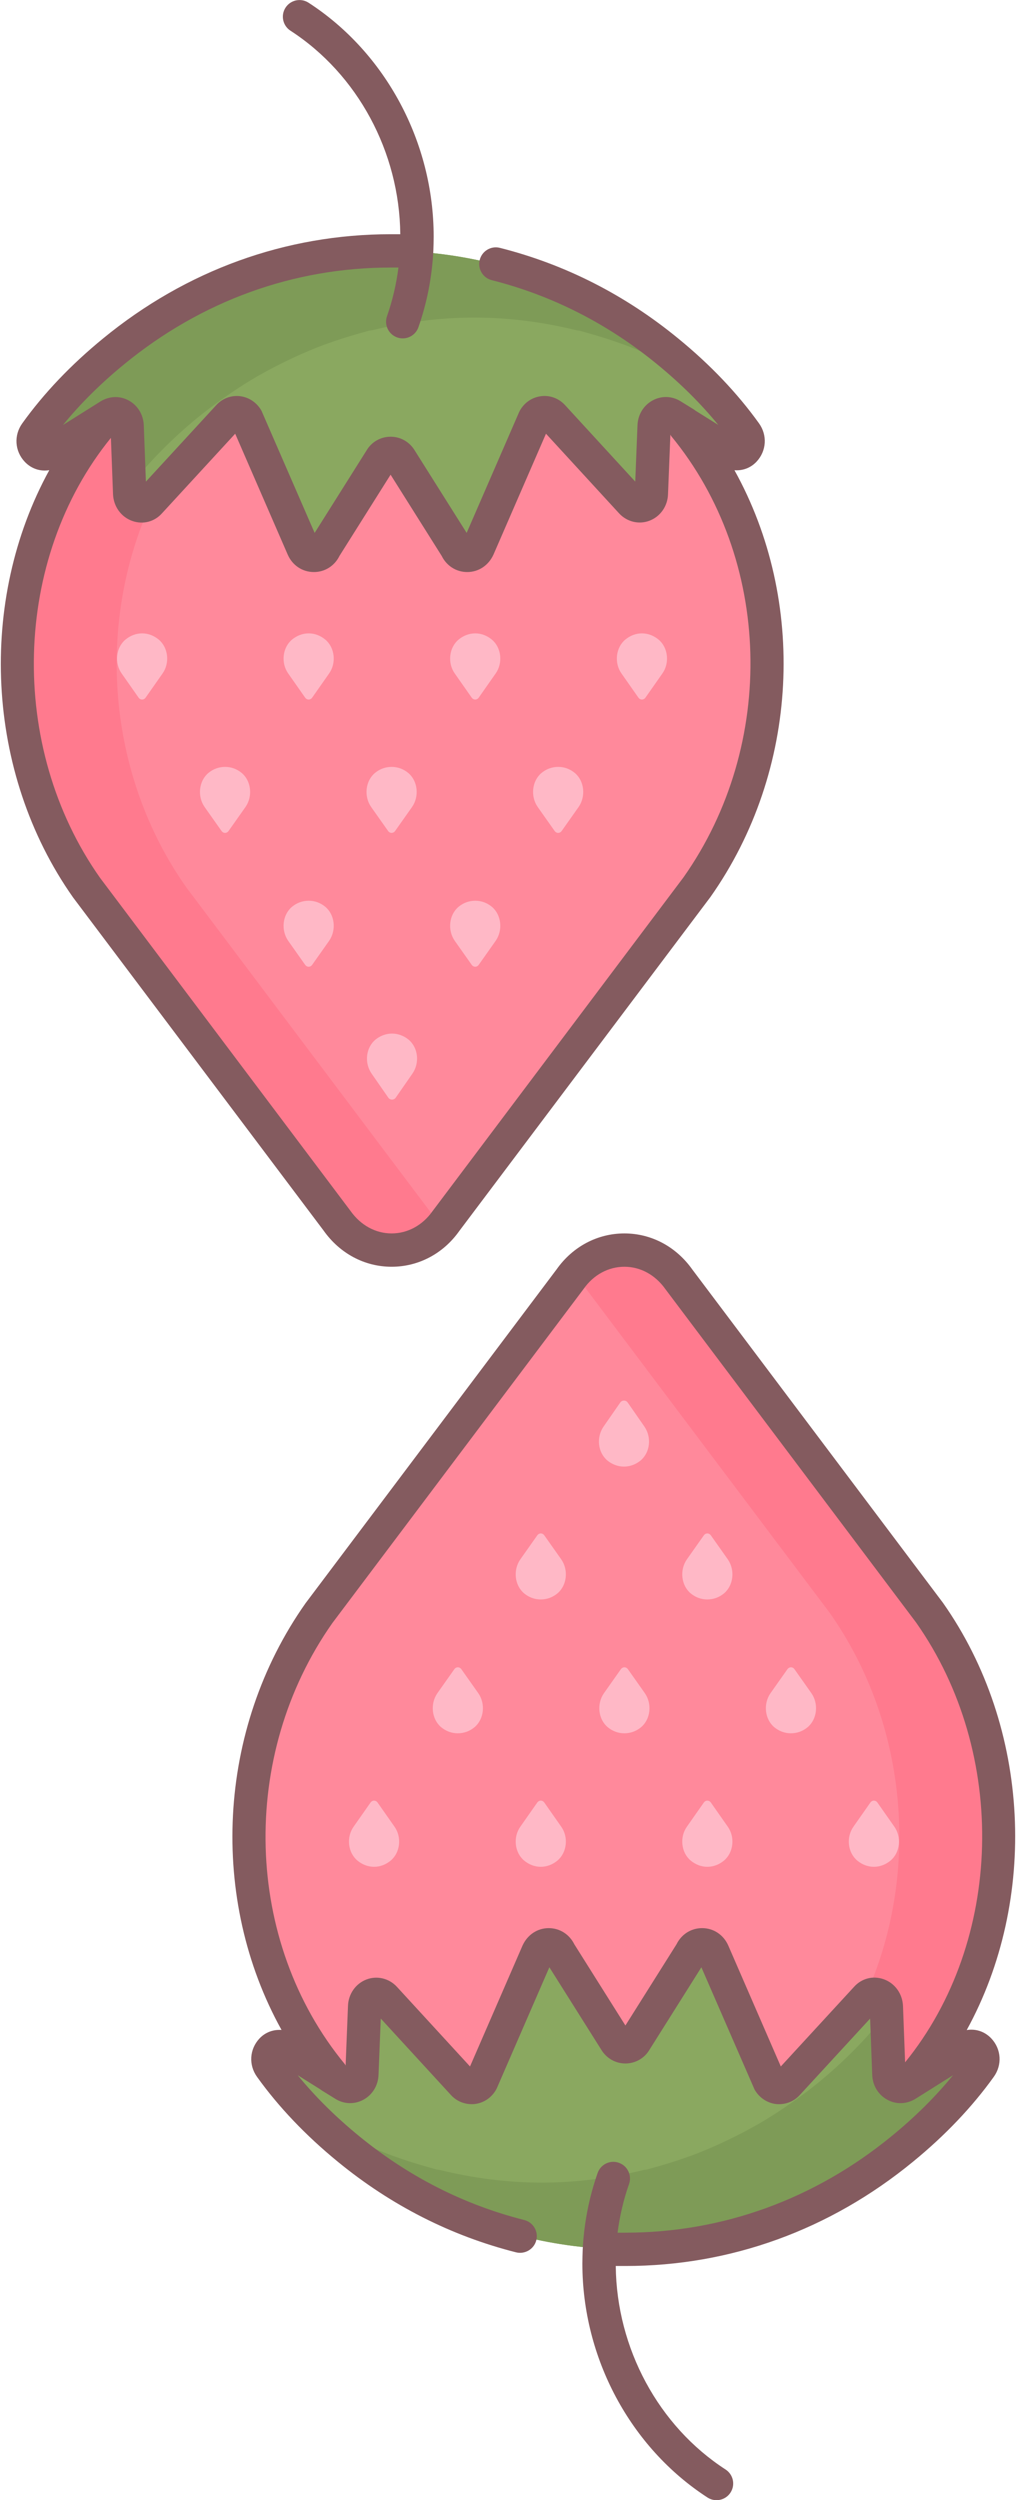 <?xml version="1.0" encoding="utf-8"?>
<!-- Generator: Adobe Illustrator 19.2.1, SVG Export Plug-In . SVG Version: 6.00 Build 0)  -->
<svg version="1.1" id="Layer_1" xmlns="http://www.w3.org/2000/svg" xmlns:xlink="http://www.w3.org/1999/xlink" x="0px" y="0px"
	 viewBox="0 0 61.001 150" style="enable-background:new 0 0 61.001 150;" xml:space="preserve">
<style type="text/css">
	.st0{fill:#96B98A;}
	.st1{fill:#E1B98A;}
	.st2{fill:#87A77C;}
	.st3{fill:#CCA87E;}
	.st4{fill:#E9BACE;}
	.st5{fill:#FFFFFF;}
	.st6{fill:#F1F2F2;}
	.st7{fill:#CFA6B9;}
	.st8{fill:#947A7C;}
	.st9{fill:#59A7F1;}
	.st10{fill:#F0F1F1;}
	.st11{fill:#59B4FF;}
	.st12{fill:#23C7E3;}
	.st13{fill:#FFED98;}
	.st14{fill:#DBDCDD;}
	.st15{fill:#23B4D1;}
	.st16{fill:#4795F1;}
	.st17{fill:#FEDB8B;}
	.st18{fill:#2270CC;}
	.st19{fill:#FFD624;}
	.st20{fill:#FFB724;}
	.st21{fill:#14DB84;}
	.st22{fill:#14AF68;}
	.st23{fill:#58595B;}
	.st24{fill:#8AA860;}
	.st25{fill:#FF899B;}
	.st26{fill:#FF7A8E;}
	.st27{fill:#7E9B57;}
	.st28{fill:#FFB8C6;}
	.st29{fill:#845B5F;}
</style>
<g>
	<g>
		<path class="st24" d="M44.757,25.981c-1.309-1.82-2.931-3.478-4.67-4.904c-0.513-0.421-1.046-0.815-1.587-1.196
			c-0.129-0.091-0.259-0.182-0.39-0.271c-0.543-0.369-1.095-0.723-1.662-1.051c-0.051-0.029-0.103-0.055-0.154-0.084
			c-0.53-0.302-1.073-0.581-1.623-0.846c-0.139-0.067-0.278-0.135-0.419-0.199c-0.593-0.272-1.194-0.527-1.807-0.755
			c-0.09-0.034-0.183-0.062-0.274-0.094c-0.551-0.198-1.109-0.375-1.674-0.536c-0.143-0.041-0.285-0.083-0.429-0.122
			c-0.101-0.027-0.199-0.06-0.3-0.085l-0.168-0.021c-1.981-0.487-4.035-0.764-6.146-0.764s-4.165,0.276-6.146,0.764l-0.168,0.021
			c-0.101,0.026-0.2,0.058-0.3,0.085c-0.144,0.038-0.286,0.081-0.429,0.121c-0.566,0.161-1.125,0.339-1.676,0.537
			c-0.09,0.032-0.182,0.06-0.271,0.094c-0.613,0.228-1.215,0.483-1.808,0.756c-0.14,0.065-0.279,0.132-0.418,0.199
			c-0.55,0.265-1.093,0.544-1.623,0.846c-0.051,0.029-0.104,0.055-0.154,0.084c-0.568,0.328-1.12,0.682-1.663,1.051
			c-0.131,0.089-0.26,0.179-0.389,0.27c-0.541,0.382-1.074,0.776-1.588,1.196c-1.739,1.426-3.361,3.083-4.67,4.904
			c-0.48,0.668,0.232,1.568,0.907,1.146l3.524-2.204c0.46-0.287,1.036,0.058,1.057,0.633l0.152,4.057
			c0.025,0.668,0.77,0.984,1.204,0.511l4.725-5.14c0.324-0.352,0.866-0.281,1.103,0.145l3.371,7.736
			c0.262,0.601,1.049,0.605,1.315,0.005l3.345-5.309c0.276-0.484,0.923-0.484,1.199,0l3.345,5.309
			c0.266,0.599,1.053,0.596,1.315-0.005l3.371-7.736c0.237-0.426,0.779-0.498,1.103-0.145l4.725,5.14
			c0.435,0.473,1.179,0.157,1.204-0.511l0.152-4.057c0.022-0.576,0.598-0.921,1.057-0.633l3.524,2.204
			C44.525,27.549,45.237,26.649,44.757,25.981z"/>
		<path class="st25" d="M41.067,25.52c6.25,7.58,6.69,19.33,0.77,27.72l-15.06,20.013c-1.65,2.33-4.88,2.33-6.53,0L5.187,53.24
			c-5.97-8.47-5.47-20.36,0.95-27.93l0.61-0.39c0.46-0.28,1.03,0.06,1.05,0.64l0.15,4.05c0.03,0.67,0.77,0.99,1.2,0.51l4.71-5.14
			c0.32-0.35,0.86-0.28,1.1,0.15l3.35,7.74c0.26,0.6,1.05,0.6,1.31,0l3.33-5.31c0.28-0.48,0.92-0.48,1.2,0l3.33,5.31
			c0.26,0.6,1.04,0.6,1.31,0l3.35-7.74c0.24-0.43,0.78-0.5,1.1-0.15l4.7,5.14c0.44,0.48,1.18,0.16,1.2-0.51l0.16-4.05
			c0.02-0.58,0.59-0.92,1.05-0.64l0.79,0.49v0.01L41.067,25.52z"/>
		<g>
			<path class="st26" d="M26.247,73.253L11.187,53.24c-4.803-6.815-5.41-15.84-2.124-23.051c-0.436,0.362-1.088,0.05-1.116-0.579
				l-0.15-4.05c-0.02-0.58-0.59-0.92-1.05-0.64l-0.61,0.39c-6.42,7.57-6.92,19.46-0.95,27.93l15.06,20.013
				c1.57,2.218,4.557,2.299,6.265,0.295C26.426,73.446,26.327,73.365,26.247,73.253z"/>
		</g>
		<g>
			<path class="st27" d="M7.637,25.556l0.137,3.649c1.193-1.514,2.58-2.91,4.066-4.128c0.514-0.421,1.046-0.815,1.588-1.196
				c0.129-0.091,0.259-0.181,0.389-0.27c0.543-0.369,1.095-0.723,1.663-1.051c0.051-0.029,0.103-0.055,0.154-0.084
				c0.53-0.302,1.073-0.581,1.623-0.846c0.139-0.067,0.278-0.134,0.418-0.199c0.593-0.273,1.195-0.527,1.808-0.756
				c0.09-0.033,0.181-0.061,0.271-0.094c0.551-0.198,1.111-0.376,1.676-0.537c0.143-0.041,0.285-0.083,0.429-0.121
				c0.101-0.027,0.199-0.06,0.3-0.085l0.168-0.021c1.981-0.487,4.035-0.764,6.146-0.764s4.165,0.276,6.146,0.764l0.168,0.021
				c0.101,0.026,0.199,0.058,0.3,0.085c0.144,0.038,0.286,0.081,0.429,0.122c0.565,0.161,1.124,0.338,1.674,0.536
				c0.091,0.033,0.183,0.061,0.274,0.094c0.613,0.228,1.214,0.483,1.807,0.755c0.141,0.065,0.279,0.132,0.419,0.199
				c0.55,0.265,1.093,0.544,1.623,0.846c0.051,0.029,0.104,0.055,0.154,0.084c0.265,0.153,0.517,0.327,0.776,0.491
				c-0.69-0.694-1.409-1.359-2.158-1.973c-0.513-0.421-1.046-0.815-1.587-1.196c-0.129-0.091-0.259-0.182-0.39-0.271
				c-0.543-0.369-1.095-0.723-1.662-1.051c-0.051-0.029-0.103-0.055-0.154-0.084c-0.53-0.302-1.073-0.581-1.623-0.846
				c-0.139-0.067-0.278-0.135-0.419-0.199c-0.593-0.272-1.194-0.527-1.807-0.755c-0.09-0.034-0.183-0.062-0.274-0.094
				c-0.551-0.198-1.109-0.375-1.674-0.536c-0.143-0.041-0.285-0.083-0.429-0.122c-0.101-0.027-0.199-0.06-0.3-0.085l-0.168-0.021
				c-1.981-0.487-4.035-0.764-6.146-0.764s-4.165,0.276-6.146,0.764l-0.168,0.021c-0.101,0.026-0.2,0.058-0.3,0.085
				c-0.144,0.038-0.286,0.081-0.429,0.121c-0.566,0.161-1.125,0.339-1.676,0.537c-0.09,0.032-0.182,0.06-0.271,0.094
				c-0.613,0.228-1.215,0.483-1.808,0.756c-0.14,0.065-0.279,0.132-0.418,0.199c-0.55,0.265-1.093,0.544-1.623,0.846
				c-0.051,0.029-0.104,0.055-0.154,0.084c-0.568,0.328-1.12,0.682-1.663,1.051c-0.131,0.089-0.26,0.179-0.389,0.27
				c-0.541,0.382-1.074,0.776-1.588,1.196c-1.739,1.426-3.361,3.083-4.67,4.904c-0.48,0.668,0.232,1.568,0.907,1.146l3.524-2.204
				C7.039,24.635,7.615,24.98,7.637,25.556z"/>
		</g>
		<g>
			<path class="st28" d="M39.537,38.37c0.58,0.48,0.68,1.41,0.23,2.04l-1.01,1.44c-0.11,0.16-0.32,0.16-0.43,0l-1.01-1.44
				c-0.45-0.63-0.35-1.56,0.23-2.04c0.28-0.23,0.62-0.37,0.99-0.37C38.917,38,39.257,38.14,39.537,38.37z"/>
			<path class="st28" d="M34.507,46.37c0.58,0.48,0.68,1.41,0.23,2.05l-1.01,1.43c-0.11,0.16-0.32,0.16-0.43,0l-1.01-1.43
				c-0.45-0.64-0.35-1.57,0.23-2.05c0.28-0.23,0.62-0.36,1-0.36C33.887,46.01,34.227,46.14,34.507,46.37z"/>
			<path class="st28" d="M29.527,38.37c0.58,0.48,0.68,1.41,0.23,2.04l-1.01,1.44c-0.11,0.16-0.32,0.16-0.43,0l-1.01-1.44
				c-0.45-0.63-0.35-1.56,0.23-2.04c0.28-0.23,0.62-0.37,1-0.37C28.907,38,29.247,38.14,29.527,38.37z"/>
			<path class="st28" d="M29.527,54.4c0.58,0.48,0.68,1.41,0.23,2.05l-1.01,1.43c-0.11,0.16-0.32,0.16-0.43,0l-1.01-1.43
				c-0.45-0.64-0.35-1.57,0.23-2.05c0.28-0.23,0.62-0.36,1-0.36C28.907,54.04,29.247,54.17,29.527,54.4z"/>
			<path class="st28" d="M24.527,62.37c0.59,0.49,0.68,1.41,0.23,2.05l-1,1.44c-0.11,0.15-0.33,0.15-0.44,0l-1-1.44
				c-0.45-0.64-0.36-1.56,0.23-2.05c0.27-0.22,0.62-0.36,0.99-0.36C23.907,62.01,24.257,62.15,24.527,62.37z"/>
			<path class="st28" d="M24.507,46.37c0.58,0.48,0.68,1.41,0.23,2.05l-1.01,1.43c-0.11,0.16-0.32,0.16-0.43,0l-1.01-1.43
				c-0.45-0.64-0.35-1.57,0.23-2.05c0.28-0.23,0.62-0.36,1-0.36C23.887,46.01,24.227,46.14,24.507,46.37z"/>
			<path class="st28" d="M19.527,38.37c0.58,0.48,0.68,1.41,0.23,2.04l-1.01,1.44c-0.11,0.16-0.32,0.16-0.43,0l-1.01-1.44
				c-0.45-0.63-0.35-1.56,0.23-2.04c0.28-0.23,0.62-0.37,1-0.37C18.907,38,19.247,38.14,19.527,38.37z"/>
			<path class="st28" d="M19.527,54.4c0.58,0.48,0.68,1.41,0.23,2.05l-1.01,1.43c-0.11,0.16-0.32,0.16-0.43,0l-1.01-1.43
				c-0.45-0.64-0.35-1.57,0.23-2.05c0.28-0.23,0.62-0.36,1-0.36C18.907,54.04,19.247,54.17,19.527,54.4z"/>
			<path class="st28" d="M14.507,46.37c0.58,0.48,0.68,1.41,0.23,2.05l-1.01,1.43c-0.11,0.16-0.32,0.16-0.43,0l-1.01-1.43
				c-0.45-0.64-0.35-1.57,0.23-2.05c0.28-0.23,0.62-0.36,1-0.36C13.887,46.01,14.227,46.14,14.507,46.37z"/>
			<path class="st28" d="M9.527,38.37c0.58,0.48,0.68,1.41,0.23,2.04l-1.01,1.44c-0.11,0.16-0.32,0.16-0.43,0l-1.01-1.44
				c-0.45-0.63-0.35-1.56,0.23-2.04c0.28-0.23,0.62-0.37,1-0.37C8.907,38,9.247,38.14,9.527,38.37z"/>
		</g>
		<path class="st24" d="M16.245,124.019c1.309,1.82,2.931,3.478,4.67,4.904c0.513,0.421,1.046,0.815,1.587,1.196
			c0.129,0.091,0.259,0.182,0.39,0.271c0.543,0.369,1.095,0.723,1.663,1.051c0.051,0.029,0.103,0.055,0.154,0.084
			c0.53,0.302,1.073,0.581,1.623,0.846c0.139,0.067,0.278,0.135,0.419,0.199c0.593,0.272,1.194,0.527,1.807,0.755
			c0.09,0.034,0.183,0.062,0.274,0.094c0.551,0.198,1.109,0.375,1.674,0.536c0.143,0.041,0.285,0.083,0.429,0.122
			c0.101,0.027,0.199,0.06,0.3,0.085l0.168,0.021c1.981,0.487,4.035,0.764,6.146,0.764c2.112,0,4.165-0.276,6.146-0.764l0.168-0.021
			c0.101-0.026,0.2-0.058,0.3-0.085c0.144-0.038,0.286-0.081,0.429-0.121c0.566-0.161,1.125-0.339,1.676-0.537
			c0.09-0.032,0.182-0.06,0.271-0.094c0.613-0.228,1.215-0.483,1.808-0.756c0.14-0.065,0.279-0.132,0.418-0.199
			c0.55-0.265,1.093-0.544,1.623-0.846c0.051-0.029,0.104-0.055,0.154-0.084c0.568-0.328,1.12-0.682,1.663-1.051
			c0.131-0.089,0.26-0.179,0.389-0.27c0.541-0.382,1.074-0.776,1.588-1.196c1.739-1.426,3.361-3.083,4.67-4.904
			c0.48-0.668-0.232-1.568-0.907-1.146l-3.524,2.204c-0.46,0.287-1.036-0.058-1.057-0.633l-0.152-4.057
			c-0.025-0.668-0.77-0.984-1.204-0.511l-4.725,5.14c-0.324,0.352-0.866,0.281-1.103-0.145l-3.371-7.736
			c-0.262-0.601-1.049-0.605-1.315-0.005l-3.345,5.309c-0.276,0.484-0.923,0.484-1.199,0l-3.345-5.309
			c-0.266-0.599-1.053-0.596-1.315,0.005l-3.371,7.736c-0.237,0.426-0.779,0.498-1.103,0.145l-4.725-5.14
			c-0.435-0.473-1.179-0.157-1.204,0.511l-0.152,4.057c-0.022,0.576-0.598,0.921-1.057,0.633l-3.524-2.204
			C16.477,122.451,15.765,123.351,16.245,124.019z"/>
		<path class="st25" d="M19.934,124.48c-6.25-7.58-6.69-19.33-0.77-27.72l15.06-20.013c1.65-2.33,4.88-2.33,6.53,0l15.06,20.013
			c5.97,8.47,5.47,20.36-0.95,27.93l-0.61,0.39c-0.46,0.28-1.03-0.06-1.05-0.64l-0.15-4.05c-0.03-0.67-0.77-0.99-1.2-0.51
			l-4.71,5.14c-0.32,0.35-0.86,0.28-1.1-0.15l-3.35-7.74c-0.26-0.6-1.05-0.6-1.31,0l-3.33,5.31c-0.28,0.48-0.92,0.48-1.2,0
			l-3.33-5.31c-0.26-0.6-1.04-0.6-1.31,0l-3.35,7.74c-0.24,0.43-0.78,0.5-1.1,0.15l-4.7-5.14c-0.44-0.48-1.18-0.16-1.2,0.51
			l-0.16,4.05c-0.02,0.58-0.59,0.92-1.05,0.64l-0.79-0.49v-0.01L19.934,124.48z"/>
		<g>
			<path class="st26" d="M34.754,76.747l15.06,20.013c4.803,6.815,5.41,15.84,2.124,23.051c0.436-0.362,1.088-0.05,1.116,0.579
				l0.15,4.05c0.02,0.58,0.59,0.92,1.05,0.64l0.61-0.39c6.42-7.57,6.92-19.46,0.95-27.93l-15.06-20.013
				c-1.57-2.218-4.557-2.299-6.265-0.295C34.576,76.554,34.675,76.635,34.754,76.747z"/>
		</g>
		<g>
			<path class="st27" d="M53.365,124.444l-0.137-3.649c-1.193,1.514-2.58,2.91-4.066,4.128c-0.514,0.421-1.046,0.815-1.588,1.196
				c-0.129,0.091-0.259,0.181-0.389,0.27c-0.543,0.369-1.095,0.723-1.663,1.051c-0.051,0.029-0.103,0.055-0.154,0.084
				c-0.53,0.302-1.073,0.581-1.623,0.846c-0.139,0.067-0.278,0.134-0.418,0.199c-0.593,0.273-1.195,0.527-1.808,0.756
				c-0.09,0.033-0.181,0.061-0.271,0.094c-0.551,0.198-1.111,0.376-1.676,0.537c-0.143,0.041-0.285,0.083-0.429,0.121
				c-0.101,0.027-0.199,0.06-0.3,0.085l-0.168,0.021c-1.981,0.487-4.035,0.764-6.146,0.764s-4.165-0.276-6.146-0.764l-0.168-0.021
				c-0.101-0.026-0.199-0.058-0.3-0.085c-0.144-0.038-0.286-0.081-0.429-0.122c-0.565-0.161-1.124-0.338-1.674-0.536
				c-0.091-0.033-0.183-0.061-0.274-0.094c-0.613-0.228-1.214-0.483-1.807-0.755c-0.141-0.065-0.279-0.132-0.419-0.199
				c-0.55-0.265-1.093-0.544-1.623-0.846c-0.051-0.029-0.104-0.055-0.154-0.084c-0.265-0.153-0.517-0.327-0.776-0.491
				c0.69,0.694,1.409,1.359,2.158,1.973c0.513,0.421,1.046,0.815,1.587,1.196c0.129,0.091,0.259,0.182,0.39,0.271
				c0.543,0.369,1.095,0.723,1.663,1.051c0.051,0.029,0.103,0.055,0.154,0.084c0.53,0.302,1.073,0.581,1.623,0.846
				c0.139,0.067,0.278,0.135,0.419,0.199c0.593,0.272,1.194,0.527,1.807,0.755c0.09,0.034,0.183,0.062,0.274,0.094
				c0.551,0.198,1.109,0.375,1.674,0.536c0.143,0.041,0.285,0.083,0.429,0.122c0.101,0.027,0.199,0.06,0.3,0.085l0.168,0.021
				c1.981,0.487,4.035,0.764,6.146,0.764c2.112,0,4.165-0.276,6.146-0.764l0.168-0.021c0.101-0.026,0.2-0.058,0.3-0.085
				c0.144-0.038,0.286-0.081,0.429-0.121c0.566-0.161,1.125-0.339,1.676-0.537c0.09-0.032,0.182-0.06,0.271-0.094
				c0.613-0.228,1.215-0.483,1.808-0.756c0.14-0.065,0.279-0.132,0.418-0.199c0.55-0.265,1.093-0.544,1.623-0.846
				c0.051-0.029,0.104-0.055,0.154-0.084c0.568-0.328,1.12-0.682,1.663-1.051c0.131-0.089,0.26-0.179,0.389-0.27
				c0.541-0.382,1.074-0.776,1.588-1.196c1.739-1.426,3.361-3.083,4.67-4.904c0.48-0.668-0.232-1.568-0.907-1.146l-3.524,2.204
				C53.962,125.365,53.386,125.02,53.365,124.444z"/>
		</g>
		<g>
			<path class="st28" d="M21.464,111.63c-0.58-0.48-0.68-1.41-0.23-2.04l1.01-1.44c0.11-0.16,0.32-0.16,0.43,0l1.01,1.44
				c0.45,0.63,0.35,1.56-0.23,2.04c-0.28,0.23-0.62,0.37-0.99,0.37C22.084,112,21.744,111.86,21.464,111.63z"/>
			<path class="st28" d="M26.494,103.63c-0.58-0.48-0.68-1.41-0.23-2.05l1.01-1.43c0.11-0.16,0.32-0.16,0.43,0l1.01,1.43
				c0.45,0.64,0.35,1.57-0.23,2.05c-0.28,0.23-0.62,0.36-1,0.36C27.114,103.99,26.774,103.86,26.494,103.63z"/>
			<path class="st28" d="M31.474,111.63c-0.58-0.48-0.68-1.41-0.23-2.04l1.01-1.44c0.11-0.16,0.32-0.16,0.43,0l1.01,1.44
				c0.45,0.63,0.35,1.56-0.23,2.04c-0.28,0.23-0.62,0.37-1,0.37C32.094,112,31.754,111.86,31.474,111.63z"/>
			<path class="st28" d="M31.474,95.6c-0.58-0.48-0.68-1.41-0.23-2.05l1.01-1.43c0.11-0.16,0.32-0.16,0.43,0l1.01,1.43
				c0.45,0.64,0.35,1.57-0.23,2.05c-0.28,0.23-0.62,0.36-1,0.36C32.094,95.96,31.754,95.83,31.474,95.6z"/>
			<path class="st28" d="M36.474,87.63c-0.59-0.49-0.68-1.41-0.23-2.05l1-1.44c0.11-0.15,0.33-0.15,0.44,0l1,1.44
				c0.45,0.64,0.36,1.56-0.23,2.05c-0.27,0.22-0.62,0.36-0.99,0.36S36.744,87.85,36.474,87.63z"/>
			<path class="st28" d="M36.494,103.63c-0.58-0.48-0.68-1.41-0.23-2.05l1.01-1.43c0.11-0.16,0.32-0.16,0.43,0l1.01,1.43
				c0.45,0.64,0.35,1.57-0.23,2.05c-0.28,0.23-0.62,0.36-1,0.36C37.114,103.99,36.774,103.86,36.494,103.63z"/>
			<path class="st28" d="M41.474,111.63c-0.58-0.48-0.68-1.41-0.23-2.04l1.01-1.44c0.11-0.16,0.32-0.16,0.43,0l1.01,1.44
				c0.45,0.63,0.35,1.56-0.23,2.04c-0.28,0.23-0.62,0.37-1,0.37C42.094,112,41.754,111.86,41.474,111.63z"/>
			<path class="st28" d="M41.474,95.6c-0.58-0.48-0.68-1.41-0.23-2.05l1.01-1.43c0.11-0.16,0.32-0.16,0.43,0l1.01,1.43
				c0.45,0.64,0.35,1.57-0.23,2.05c-0.28,0.23-0.62,0.36-1,0.36C42.094,95.96,41.754,95.83,41.474,95.6z"/>
			<path class="st28" d="M46.494,103.63c-0.58-0.48-0.68-1.41-0.23-2.05l1.01-1.43c0.11-0.16,0.32-0.16,0.43,0l1.01,1.43
				c0.45,0.64,0.35,1.57-0.23,2.05c-0.28,0.23-0.62,0.36-1,0.36C47.114,103.99,46.774,103.86,46.494,103.63z"/>
			<path class="st28" d="M51.474,111.63c-0.58-0.48-0.68-1.41-0.23-2.04l1.01-1.44c0.11-0.16,0.32-0.16,0.43,0l1.01,1.44
				c0.45,0.63,0.35,1.56-0.23,2.04c-0.28,0.23-0.62,0.37-1,0.37C52.094,112,51.754,111.86,51.474,111.63z"/>
		</g>
	</g>
	<g>
		<path class="st29" d="M23.513,76C23.513,76,23.513,76,23.513,76c1.618,0,3.104-0.791,4.063-2.146l15.079-20.037
			c5.357-7.592,5.787-17.787,1.443-25.605c0.482,0.035,0.963-0.127,1.326-0.514c0.6-0.641,0.659-1.587,0.146-2.301
			c-1.299-1.81-2.931-3.523-4.85-5.09c-3.194-2.619-6.795-4.448-10.703-5.436c-0.536-0.139-1.079,0.188-1.215,0.724
			c-0.135,0.535,0.189,1.079,0.725,1.214c3.621,0.916,6.96,2.613,9.927,5.045c1.398,1.143,2.63,2.363,3.673,3.641l-1.37-0.857
			c-0.034-0.028-0.07-0.055-0.109-0.079l-0.801-0.495c-0.514-0.311-1.134-0.326-1.658-0.043c-0.55,0.297-0.892,0.859-0.914,1.499
			l-0.134,3.375l-4.218-4.592c-0.37-0.403-0.896-0.598-1.424-0.535c-0.544,0.063-1.014,0.381-1.289,0.872
			c-0.017,0.03-0.031,0.06-0.045,0.091l-3.147,7.241l-3.099-4.917c-0.313-0.535-0.86-0.854-1.465-0.854s-1.151,0.319-1.448,0.827
			l-3.115,4.945l-3.191-7.33c-0.271-0.485-0.753-0.812-1.29-0.874c-0.531-0.062-1.054,0.132-1.423,0.535l-4.227,4.592l-0.126-3.368
			c-0.021-0.644-0.362-1.206-0.911-1.504c-0.526-0.285-1.146-0.269-1.68,0.054l-2.263,1.421c1.043-1.278,2.274-2.5,3.675-3.645
			c4.629-3.796,10.161-5.803,15.999-5.803h0.469c-0.127,0.996-0.356,1.975-0.687,2.919c-0.183,0.521,0.092,1.092,0.612,1.275
			c0.109,0.038,0.222,0.057,0.331,0.057c0.413,0,0.8-0.258,0.943-0.669c0.51-1.455,0.812-2.978,0.896-4.576
			c0.01-0.291,0.02-0.573,0.02-0.865c0-5.654-2.878-11.03-7.512-14.029c-0.464-0.3-1.083-0.167-1.383,0.296
			c-0.3,0.464-0.167,1.083,0.297,1.383c4.031,2.61,6.546,7.279,6.593,12.21h-0.58c-6.307,0-12.277,2.164-17.266,6.256
			c-1.92,1.569-3.552,3.282-4.849,5.09c-0.515,0.715-0.456,1.662,0.144,2.303c0.402,0.428,0.946,0.596,1.477,0.507
			c-4.275,7.779-3.873,18.114,1.429,25.636L19.43,73.831C20.407,75.209,21.895,76,23.513,76z M6.659,26.27l0.127,3.384
			c0.032,0.732,0.483,1.36,1.15,1.599c0.643,0.231,1.333,0.055,1.789-0.455l4.396-4.777l3.151,7.248
			c0.281,0.649,0.885,1.052,1.574,1.052c0.66,0,1.242-0.369,1.537-0.97l3.068-4.871l3.068,4.872
			c0.294,0.596,0.869,0.965,1.522,0.969c0.004,0,0.008,0,0.012,0c0.681,0,1.282-0.397,1.578-1.052l3.15-7.248l4.387,4.776
			c0.469,0.51,1.183,0.685,1.816,0.448c0.661-0.246,1.103-0.876,1.124-1.596l0.142-3.574c0.018,0.026,0.023,0.056,0.043,0.081
			c6.066,7.357,6.371,18.505,0.743,26.483L25.961,72.675C25.365,73.517,24.472,74,23.513,74s-1.853-0.483-2.467-1.349L6.005,52.664
			C0.454,44.789,0.763,33.523,6.659,26.27z"/>
		<path class="st29" d="M58.042,121.795c4.275-7.779,3.873-18.114-1.429-25.637L41.57,76.169C40.594,74.791,39.106,74,37.489,74
			s-3.104,0.791-4.063,2.146L18.347,96.184c-5.357,7.591-5.787,17.788-1.443,25.605c-0.482-0.034-0.963,0.127-1.327,0.513
			c-0.599,0.641-0.658,1.587-0.145,2.301c1.298,1.81,2.931,3.523,4.85,5.091c3.195,2.619,6.796,4.448,10.703,5.437
			c0.531,0.131,1.078-0.189,1.215-0.725c0.135-0.535-0.189-1.079-0.725-1.215c-3.62-0.915-6.96-2.612-9.927-5.045
			c-1.398-1.143-2.629-2.362-3.673-3.641l1.37,0.857c0.034,0.028,0.07,0.055,0.109,0.078l0.801,0.494
			c0.514,0.312,1.133,0.327,1.658,0.044c0.55-0.297,0.892-0.858,0.914-1.499l0.134-3.375l4.217,4.592
			c0.371,0.403,0.895,0.59,1.424,0.536c0.544-0.063,1.015-0.382,1.29-0.873c0.017-0.029,0.031-0.06,0.045-0.091l3.147-7.241
			l3.099,4.919c0.313,0.534,0.861,0.854,1.465,0.854s1.151-0.319,1.448-0.826l3.115-4.945l3.191,7.33
			c0.271,0.484,0.753,0.812,1.29,0.874c0.536,0.054,1.055-0.134,1.423-0.536l4.227-4.591l0.126,3.369
			c0.021,0.644,0.362,1.206,0.912,1.503c0.523,0.286,1.145,0.27,1.679-0.054l2.262-1.421c-1.043,1.278-2.273,2.499-3.674,3.644
			c-4.629,3.797-10.161,5.804-15.999,5.804H37.08c0.127-0.996,0.356-1.975,0.688-2.919c0.183-0.521-0.092-1.092-0.612-1.274
			c-0.522-0.186-1.093,0.093-1.274,0.612c-0.51,1.454-0.812,2.978-0.896,4.577c-0.01,0.291-0.02,0.572-0.02,0.863
			c0,5.654,2.878,11.03,7.512,14.03c0.168,0.108,0.355,0.16,0.542,0.16c0.328,0,0.649-0.161,0.841-0.457
			c0.3-0.463,0.167-1.082-0.297-1.383c-4.031-2.61-6.546-7.278-6.593-12.21h0.58c6.307,0,12.277-2.164,17.266-6.256
			c1.92-1.569,3.552-3.283,4.849-5.091c0.515-0.715,0.456-1.661-0.144-2.302C59.119,121.873,58.575,121.705,58.042,121.795z
			 M53.066,118.748c-0.647-0.232-1.334-0.055-1.79,0.455l-4.396,4.776l-3.151-7.248c-0.282-0.648-0.885-1.052-1.574-1.052
			c-0.66,0-1.241,0.369-1.537,0.97l-3.068,4.872l-3.068-4.873c-0.294-0.595-0.87-0.964-1.521-0.968
			c-0.005,0-0.009-0.001-0.013-0.001c-0.681,0-1.282,0.397-1.578,1.052l-3.15,7.248l-4.388-4.777
			c-0.467-0.507-1.181-0.683-1.815-0.447c-0.661,0.246-1.103,0.876-1.124,1.596l-0.142,3.575c-0.017-0.026-0.023-0.056-0.043-0.08
			c-6.066-7.357-6.371-18.506-0.743-26.483l15.078-20.036C35.637,76.482,36.529,76,37.489,76s1.853,0.482,2.466,1.349l15.042,19.987
			c5.551,7.875,5.242,19.142-0.654,26.395l-0.127-3.386C54.183,119.614,53.732,118.987,53.066,118.748z"/>
	</g>
</g>
</svg>
